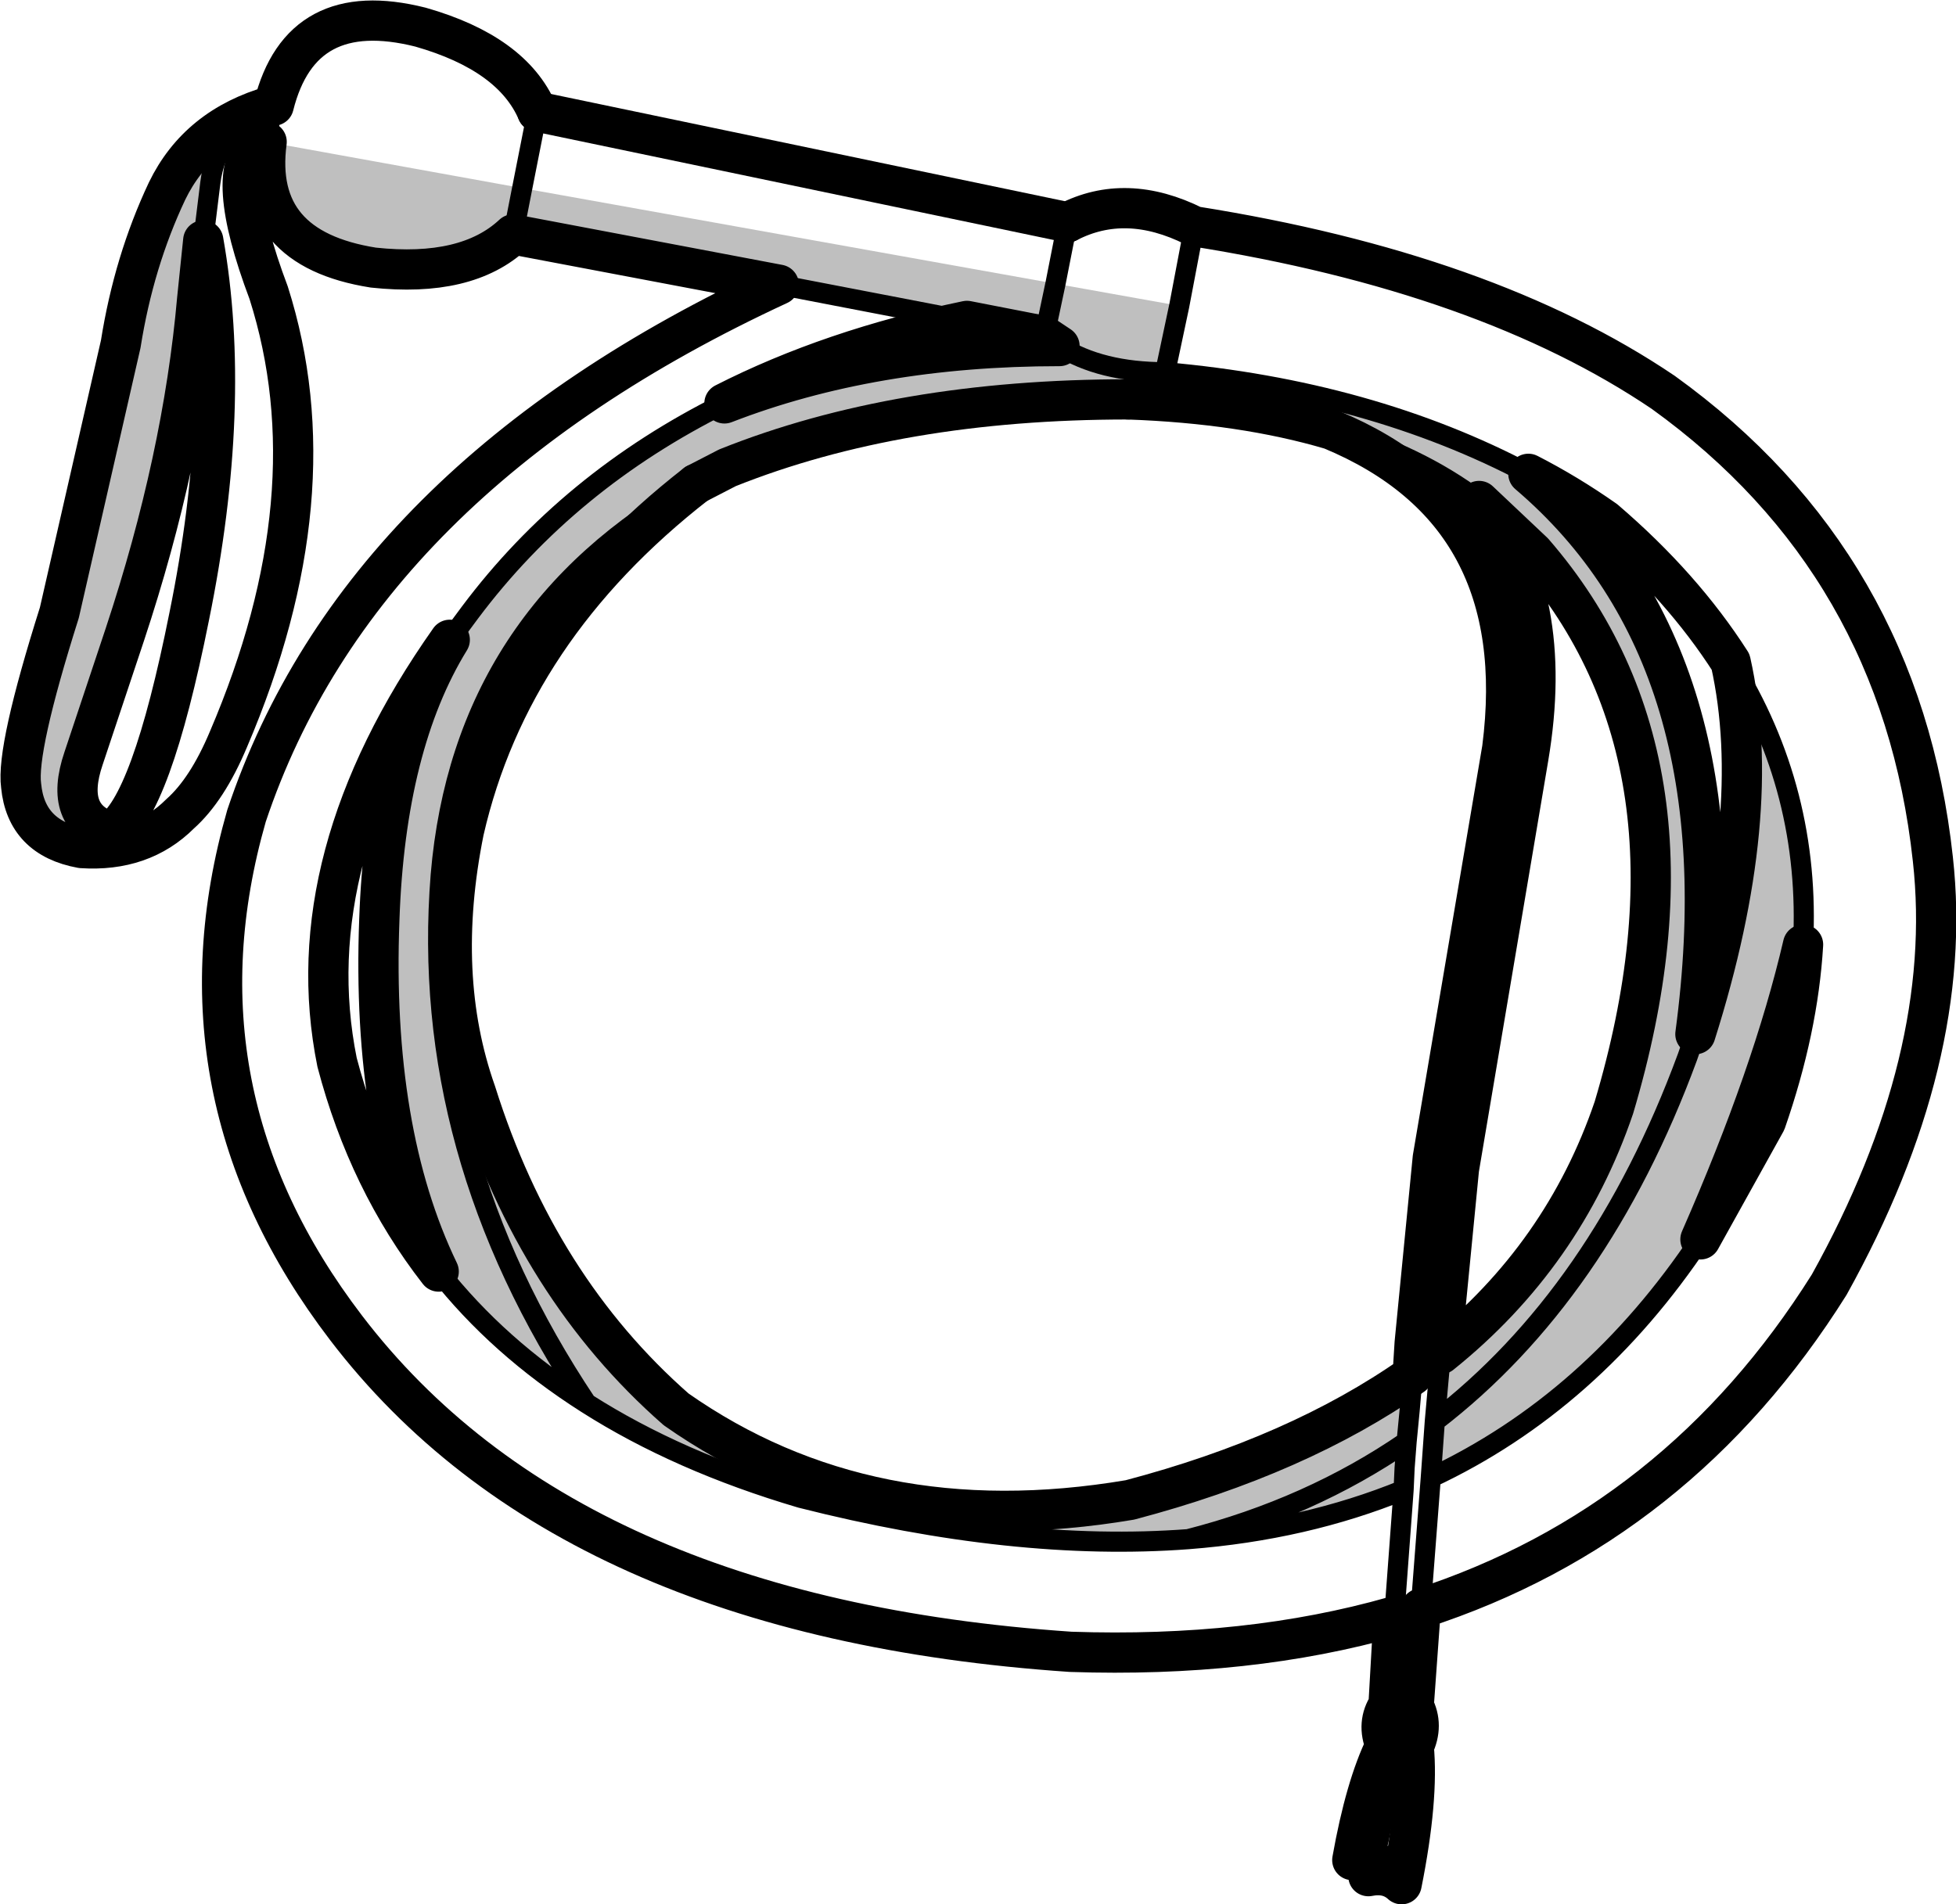 <?xml version="1.0" encoding="UTF-8" standalone="no"?>
<svg xmlns:xlink="http://www.w3.org/1999/xlink" height="94.65px" width="97.2px" xmlns="http://www.w3.org/2000/svg">
  <g transform="matrix(1.0, 0.0, 0.0, 1.0, -97.3, -260.3)">
    <path d="M110.55 267.35 L123.25 269.65 122.8 271.95 123.25 269.65 149.75 274.4 155.9 275.5 155.2 278.8 Q165.4 279.7 173.25 283.85 184.05 293.05 181.55 311.7 L181.15 312.85 Q176.8 324.65 168.6 330.95 176.8 324.65 181.15 312.85 L181.55 311.7 Q185.0 300.8 183.3 293.2 187.3 299.6 186.9 307.25 185.4 313.7 181.8 321.9 176.4 330.0 168.4 333.75 L168.6 330.95 168.9 327.6 Q175.0 322.7 177.5 315.35 182.6 298.25 173.5 287.75 L170.8 285.2 Q167.75 282.9 163.45 281.65 159.05 280.35 153.35 280.15 141.95 280.15 133.45 283.55 L131.9 284.35 Q120.3 290.8 119.2 303.8 118.1 317.55 126.45 330.05 118.1 317.55 119.2 303.8 120.3 290.8 131.9 284.35 122.65 291.55 120.35 301.6 118.9 308.8 120.95 314.6 124.0 324.3 130.9 330.35 140.45 337.05 153.45 334.85 161.8 332.65 167.5 328.65 L167.35 330.4 167.2 331.95 Q162.4 335.25 156.35 336.8 162.4 335.25 167.2 331.95 L167.1 333.25 167.05 334.35 Q162.15 336.35 156.35 336.8 147.75 337.45 137.1 334.75 131.0 332.95 126.45 330.05 122.05 327.25 119.1 323.5 115.75 316.55 116.15 306.0 116.45 297.3 119.65 292.1 L120.65 290.75 Q125.55 284.2 133.3 280.35 140.65 277.5 149.95 277.5 152.0 278.8 155.2 278.8 152.0 278.8 149.95 277.5 L149.2 277.0 145.35 276.25 136.0 274.45 122.8 271.95 Q120.5 274.1 115.85 273.6 109.85 272.65 110.55 267.35 M110.85 265.55 L110.85 265.6 Q108.1 266.55 107.75 269.4 L107.4 272.25 107.1 275.15 Q106.4 283.1 103.5 291.85 L101.45 298.0 Q100.45 300.95 102.8 301.65 L103.0 301.7 Q104.8 302.05 106.25 300.75 104.35 302.65 101.35 302.45 98.6 301.95 98.35 299.35 98.1 297.55 100.25 290.75 L103.3 277.4 Q103.95 273.3 105.6 269.8 107.15 266.6 110.85 265.55 M149.2 277.0 L149.75 274.4 149.2 277.0" fill="#000000" fill-opacity="0.251" fill-rule="evenodd" stroke="none"/>
    <path d="M110.85 265.6 L110.7 266.35 110.55 267.35 M123.25 269.65 L124.0 265.85 M106.25 300.75 Q104.8 302.05 103.0 301.7 L102.8 301.65 M107.4 272.25 L107.75 269.4 Q108.1 266.55 110.85 265.6 M122.8 271.95 L123.25 269.65 M149.75 274.4 L150.35 271.35 M133.3 280.35 Q125.55 284.2 120.65 290.75 L119.65 292.1 M119.1 323.5 Q122.05 327.25 126.45 330.05 118.1 317.55 119.2 303.8 120.3 290.8 131.9 284.35 M163.45 281.65 Q167.75 282.9 170.8 285.2 M168.9 327.6 L168.6 330.95 Q176.8 324.65 181.15 312.85 L181.55 311.7 M173.25 283.85 Q165.4 279.7 155.2 278.8 152.0 278.8 149.95 277.5 M145.35 276.25 L136.0 274.45 M126.45 330.05 Q131.0 332.95 137.1 334.75 147.75 337.45 156.35 336.8 162.4 335.25 167.2 331.95 L167.35 330.4 167.5 328.65 M156.65 271.55 L155.9 275.5 155.2 278.8 M149.75 274.4 L149.2 277.0 M186.9 307.25 Q187.3 299.6 183.3 293.2 M166.55 340.65 L166.65 339.75 167.05 334.35 Q162.15 336.35 156.35 336.8 M167.05 334.35 L167.1 333.25 167.2 331.95 M168.6 330.95 L168.4 333.75 Q176.4 330.0 181.8 321.9 M168.4 333.75 L167.9 340.25 M166.3 345.05 L167.55 345.1 M167.55 347.1 L166.15 347.05 Q166.35 350.05 165.55 352.75" fill="none" stroke="#000000" stroke-linecap="round" stroke-linejoin="round" stroke-width="1.0"/>
    <path d="M110.9 265.55 L110.85 265.6" fill="none" stroke="#000000" stroke-linecap="round" stroke-linejoin="round" stroke-width="0.5"/>
    <path d="M124.0 265.85 Q122.75 262.95 118.2 261.65 112.25 260.15 110.9 265.55 L110.85 265.55 Q107.15 266.6 105.6 269.8 103.95 273.3 103.3 277.4 L100.25 290.75 Q98.1 297.55 98.35 299.35 98.6 301.95 101.35 302.45 104.35 302.65 106.25 300.75 107.6 299.55 108.65 297.05 113.85 284.9 110.65 274.85 108.35 268.75 110.15 267.5 110.3 267.35 110.55 267.35 109.85 272.65 115.85 273.6 120.5 274.1 122.8 271.95 L136.0 274.45 Q115.15 284.1 109.55 300.85 105.6 314.65 114.5 326.3 125.5 340.7 150.5 342.4 159.35 342.7 166.55 340.65 L166.3 345.05 Q165.7 345.95 166.15 347.05 165.15 349.1 164.5 352.75 164.85 352.6 165.55 352.75 L165.3 353.55 Q166.3 353.35 166.95 353.95 167.8 349.7 167.55 347.1 168.05 346.05 167.55 345.1 L167.9 340.25 Q180.7 336.1 188.2 324.15 194.45 312.9 193.35 303.0 191.75 288.3 179.95 279.8 171.15 273.85 156.65 271.55 153.25 269.85 150.35 271.35 M102.8 301.65 Q100.45 300.95 101.45 298.0 L103.5 291.85 Q106.4 283.1 107.1 275.15 L107.4 272.25 Q108.85 280.4 106.7 290.95 104.8 300.45 102.8 301.65 M119.65 292.1 Q116.45 297.3 116.15 306.0 115.75 316.55 119.1 323.5 115.6 319.0 114.05 313.1 112.0 302.95 119.65 292.1 M153.35 280.15 Q159.05 280.35 163.45 281.65 173.45 285.8 171.95 297.5 L168.5 317.85 167.6 327.05 167.5 328.65 Q161.8 332.65 153.45 334.85 140.45 337.05 130.9 330.35 124.0 324.3 120.95 314.6 118.9 308.8 120.35 301.6 122.65 291.55 131.9 284.35 M170.8 285.2 L173.5 287.75 Q182.6 298.25 177.5 315.35 175.0 322.7 168.9 327.6 L169.8 318.4 173.25 297.95 Q174.6 289.95 170.8 285.2 M181.55 311.7 Q184.05 293.05 173.25 283.85 175.2 284.85 177.05 286.15 180.9 289.45 183.3 293.2 185.0 300.8 181.55 311.7 M149.95 277.5 Q140.65 277.5 133.3 280.35 138.6 277.65 145.35 276.25 L149.2 277.0 149.95 277.5 M186.9 307.25 Q185.4 313.7 181.8 321.9 L185.05 316.05 Q186.65 311.45 186.9 307.25 Z" fill="none" stroke="#000000" stroke-linecap="round" stroke-linejoin="round" stroke-width="2.0"/>
    <path d="M153.35 280.15 Q141.95 280.15 133.45 283.55 L131.9 284.35 M150.35 271.35 L124.0 265.85" fill="none" stroke="#000000" stroke-linecap="round" stroke-linejoin="round" stroke-width="2.0"/>
  </g>
</svg>
